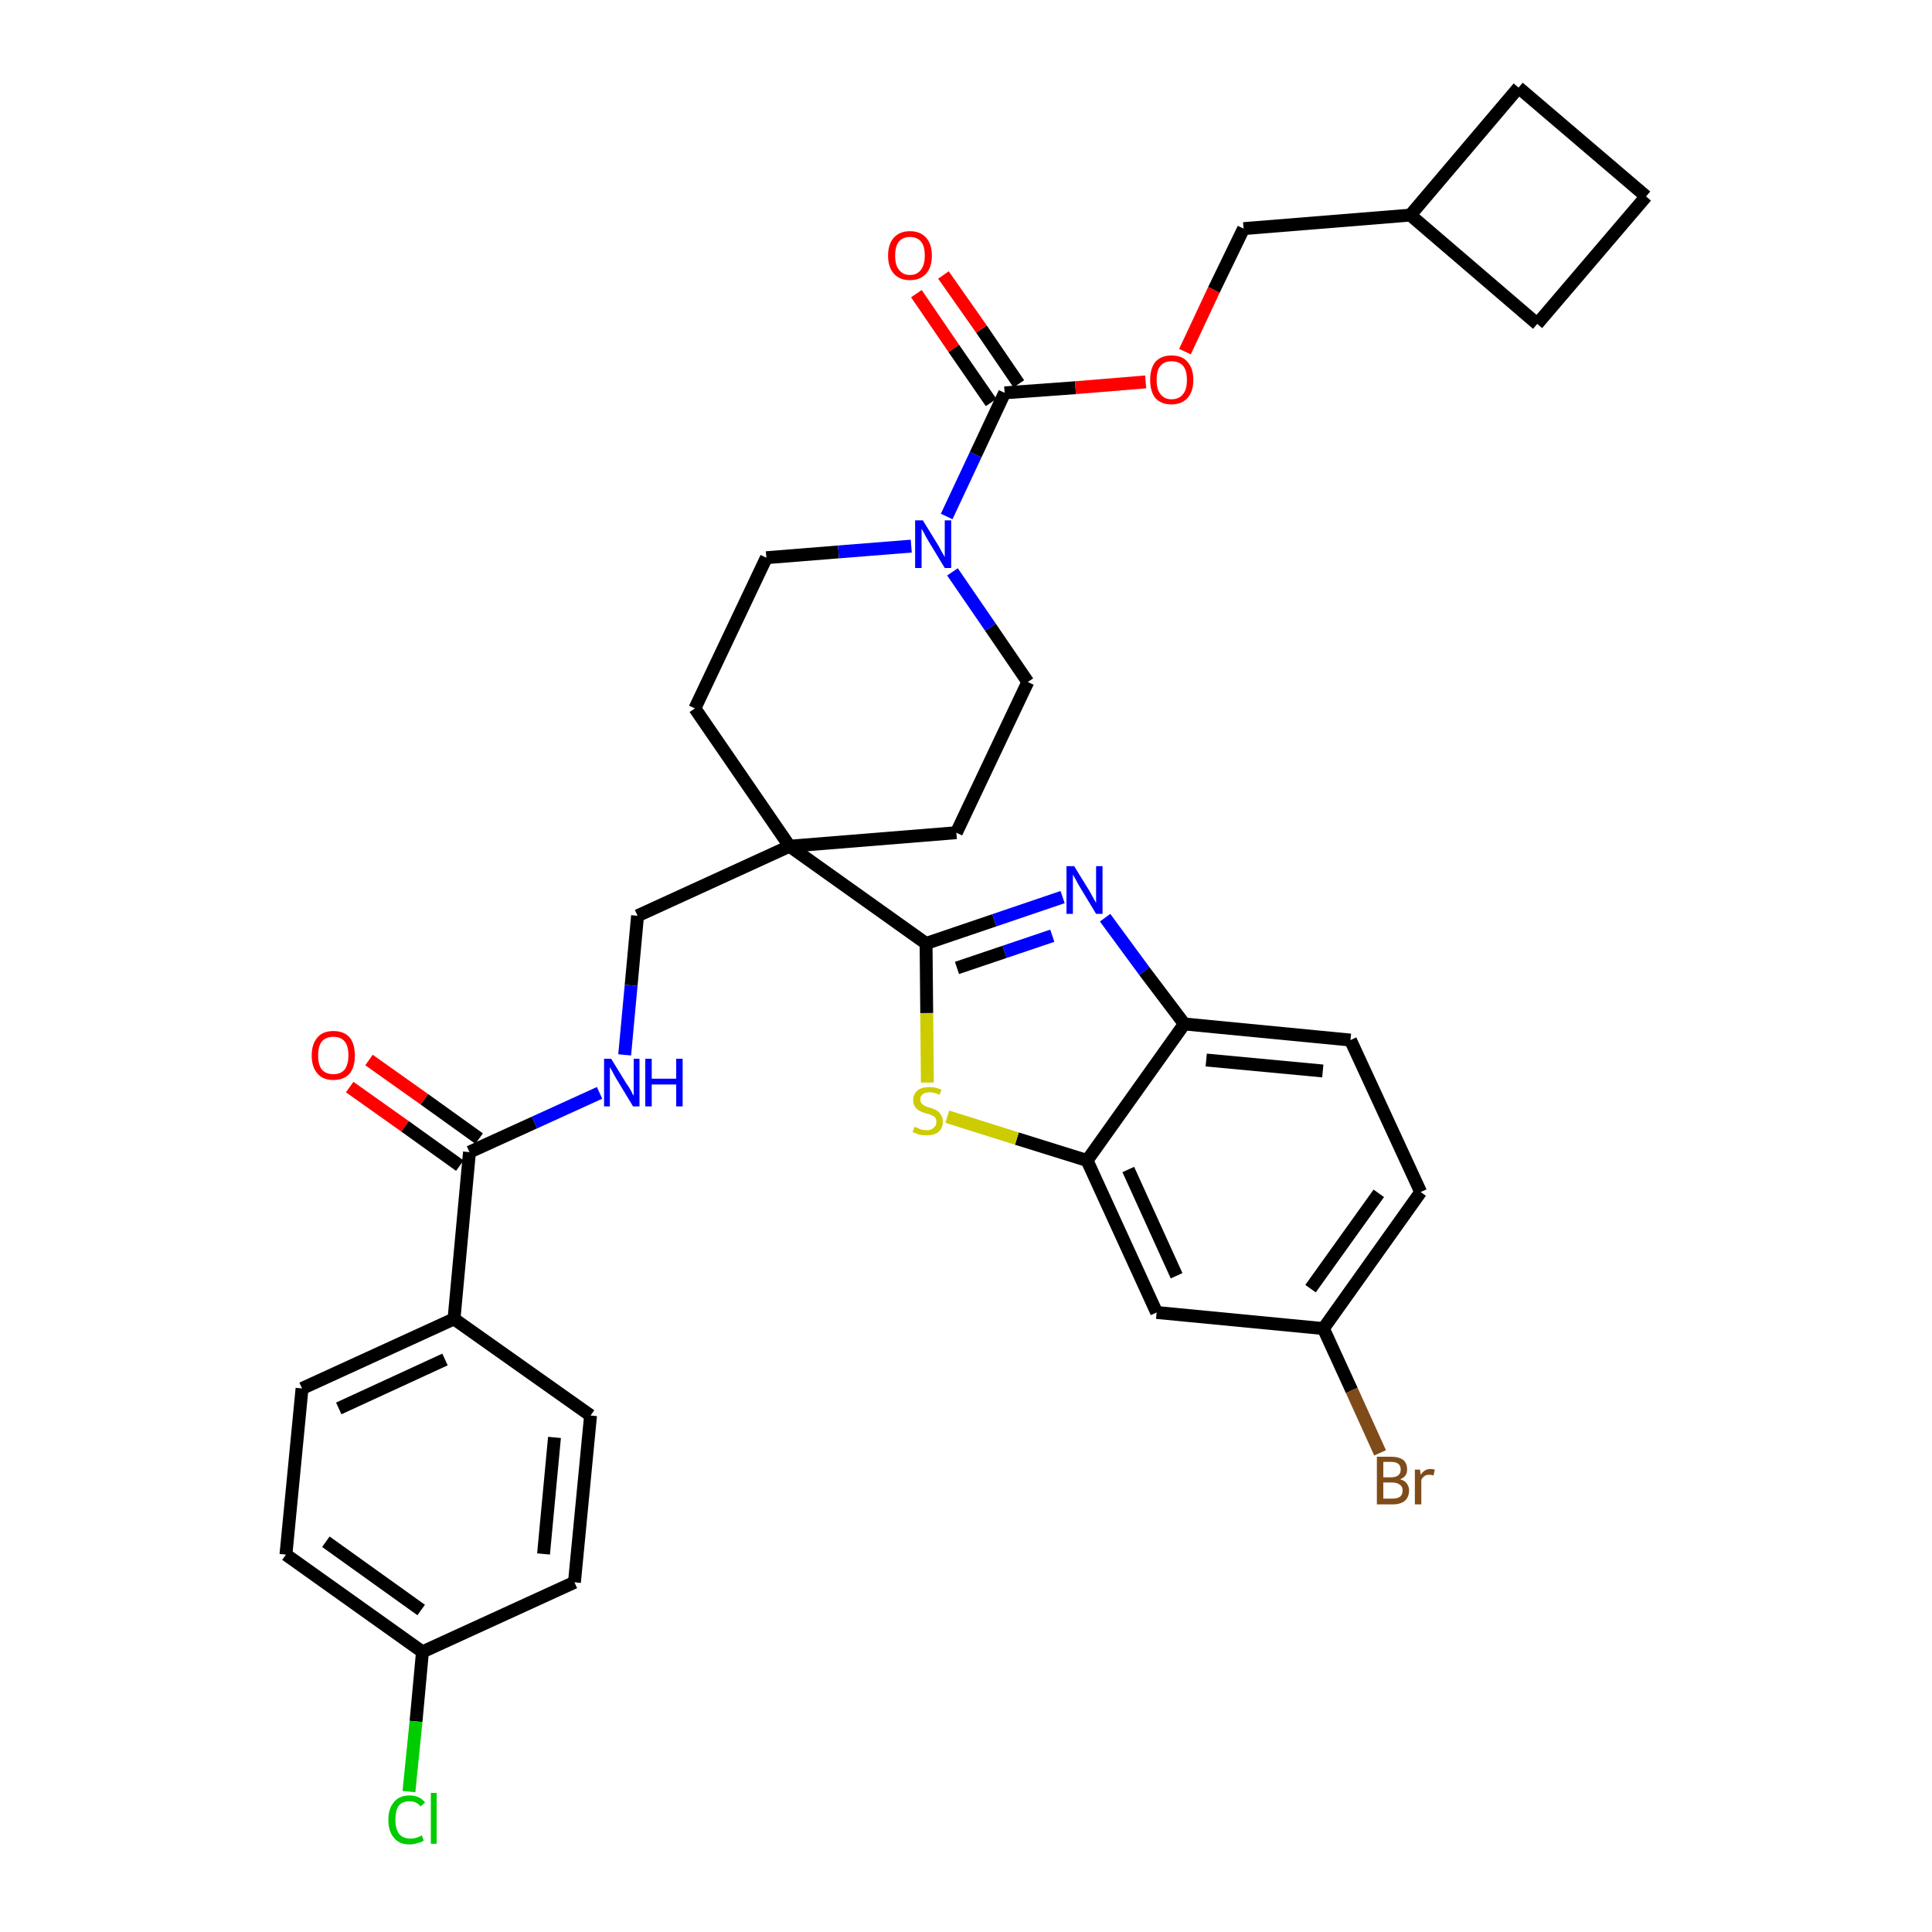 <?xml version='1.0' encoding='iso-8859-1'?>
<svg version='1.1' baseProfile='full'
              xmlns='http://www.w3.org/2000/svg'
                      xmlns:rdkit='http://www.rdkit.org/xml'
                      xmlns:xlink='http://www.w3.org/1999/xlink'
                  xml:space='preserve'
width='300px' height='300px' viewBox='0 0 300 300'>
<!-- END OF HEADER -->
<path class='bond-0 atom-0 atom-1' d='M 54.3,168.8 L 62.9,174.9' style='fill:none;fill-rule:evenodd;stroke:#FF0000;stroke-width:2.0px;stroke-linecap:butt;stroke-linejoin:miter;stroke-opacity:1' />
<path class='bond-0 atom-0 atom-1' d='M 62.9,174.9 L 71.4,181.0' style='fill:none;fill-rule:evenodd;stroke:#000000;stroke-width:2.0px;stroke-linecap:butt;stroke-linejoin:miter;stroke-opacity:1' />
<path class='bond-0 atom-0 atom-1' d='M 57.3,164.6 L 65.9,170.7' style='fill:none;fill-rule:evenodd;stroke:#FF0000;stroke-width:2.0px;stroke-linecap:butt;stroke-linejoin:miter;stroke-opacity:1' />
<path class='bond-0 atom-0 atom-1' d='M 65.9,170.7 L 74.4,176.8' style='fill:none;fill-rule:evenodd;stroke:#000000;stroke-width:2.0px;stroke-linecap:butt;stroke-linejoin:miter;stroke-opacity:1' />
<path class='bond-1 atom-1 atom-2' d='M 72.9,178.9 L 83.0,174.3' style='fill:none;fill-rule:evenodd;stroke:#000000;stroke-width:2.0px;stroke-linecap:butt;stroke-linejoin:miter;stroke-opacity:1' />
<path class='bond-1 atom-1 atom-2' d='M 83.0,174.3 L 93.1,169.7' style='fill:none;fill-rule:evenodd;stroke:#0000FF;stroke-width:2.0px;stroke-linecap:butt;stroke-linejoin:miter;stroke-opacity:1' />
<path class='bond-27 atom-1 atom-28' d='M 72.9,178.9 L 70.5,204.8' style='fill:none;fill-rule:evenodd;stroke:#000000;stroke-width:2.0px;stroke-linecap:butt;stroke-linejoin:miter;stroke-opacity:1' />
<path class='bond-2 atom-2 atom-3' d='M 97.0,163.8 L 98.0,153.0' style='fill:none;fill-rule:evenodd;stroke:#0000FF;stroke-width:2.0px;stroke-linecap:butt;stroke-linejoin:miter;stroke-opacity:1' />
<path class='bond-2 atom-2 atom-3' d='M 98.0,153.0 L 99.0,142.2' style='fill:none;fill-rule:evenodd;stroke:#000000;stroke-width:2.0px;stroke-linecap:butt;stroke-linejoin:miter;stroke-opacity:1' />
<path class='bond-3 atom-3 atom-4' d='M 99.0,142.2 L 122.6,131.4' style='fill:none;fill-rule:evenodd;stroke:#000000;stroke-width:2.0px;stroke-linecap:butt;stroke-linejoin:miter;stroke-opacity:1' />
<path class='bond-4 atom-4 atom-5' d='M 122.6,131.4 L 143.8,146.5' style='fill:none;fill-rule:evenodd;stroke:#000000;stroke-width:2.0px;stroke-linecap:butt;stroke-linejoin:miter;stroke-opacity:1' />
<path class='bond-14 atom-4 atom-15' d='M 122.6,131.4 L 107.9,110.0' style='fill:none;fill-rule:evenodd;stroke:#000000;stroke-width:2.0px;stroke-linecap:butt;stroke-linejoin:miter;stroke-opacity:1' />
<path class='bond-34 atom-27 atom-4' d='M 148.5,129.3 L 122.6,131.4' style='fill:none;fill-rule:evenodd;stroke:#000000;stroke-width:2.0px;stroke-linecap:butt;stroke-linejoin:miter;stroke-opacity:1' />
<path class='bond-5 atom-5 atom-6' d='M 143.8,146.5 L 154.4,142.9' style='fill:none;fill-rule:evenodd;stroke:#000000;stroke-width:2.0px;stroke-linecap:butt;stroke-linejoin:miter;stroke-opacity:1' />
<path class='bond-5 atom-5 atom-6' d='M 154.4,142.9 L 165.0,139.3' style='fill:none;fill-rule:evenodd;stroke:#0000FF;stroke-width:2.0px;stroke-linecap:butt;stroke-linejoin:miter;stroke-opacity:1' />
<path class='bond-5 atom-5 atom-6' d='M 148.6,150.3 L 156.0,147.8' style='fill:none;fill-rule:evenodd;stroke:#000000;stroke-width:2.0px;stroke-linecap:butt;stroke-linejoin:miter;stroke-opacity:1' />
<path class='bond-5 atom-5 atom-6' d='M 156.0,147.8 L 163.4,145.3' style='fill:none;fill-rule:evenodd;stroke:#0000FF;stroke-width:2.0px;stroke-linecap:butt;stroke-linejoin:miter;stroke-opacity:1' />
<path class='bond-36 atom-14 atom-5' d='M 144.0,168.1 L 143.9,157.3' style='fill:none;fill-rule:evenodd;stroke:#CCCC00;stroke-width:2.0px;stroke-linecap:butt;stroke-linejoin:miter;stroke-opacity:1' />
<path class='bond-36 atom-14 atom-5' d='M 143.9,157.3 L 143.8,146.5' style='fill:none;fill-rule:evenodd;stroke:#000000;stroke-width:2.0px;stroke-linecap:butt;stroke-linejoin:miter;stroke-opacity:1' />
<path class='bond-6 atom-6 atom-7' d='M 171.6,142.5 L 177.7,150.8' style='fill:none;fill-rule:evenodd;stroke:#0000FF;stroke-width:2.0px;stroke-linecap:butt;stroke-linejoin:miter;stroke-opacity:1' />
<path class='bond-6 atom-6 atom-7' d='M 177.7,150.8 L 183.9,159.0' style='fill:none;fill-rule:evenodd;stroke:#000000;stroke-width:2.0px;stroke-linecap:butt;stroke-linejoin:miter;stroke-opacity:1' />
<path class='bond-7 atom-7 atom-8' d='M 183.9,159.0 L 209.7,161.5' style='fill:none;fill-rule:evenodd;stroke:#000000;stroke-width:2.0px;stroke-linecap:butt;stroke-linejoin:miter;stroke-opacity:1' />
<path class='bond-7 atom-7 atom-8' d='M 187.3,164.6 L 205.4,166.3' style='fill:none;fill-rule:evenodd;stroke:#000000;stroke-width:2.0px;stroke-linecap:butt;stroke-linejoin:miter;stroke-opacity:1' />
<path class='bond-38 atom-13 atom-7' d='M 168.8,180.2 L 183.9,159.0' style='fill:none;fill-rule:evenodd;stroke:#000000;stroke-width:2.0px;stroke-linecap:butt;stroke-linejoin:miter;stroke-opacity:1' />
<path class='bond-8 atom-8 atom-9' d='M 209.7,161.5 L 220.6,185.1' style='fill:none;fill-rule:evenodd;stroke:#000000;stroke-width:2.0px;stroke-linecap:butt;stroke-linejoin:miter;stroke-opacity:1' />
<path class='bond-9 atom-9 atom-10' d='M 220.6,185.1 L 205.5,206.3' style='fill:none;fill-rule:evenodd;stroke:#000000;stroke-width:2.0px;stroke-linecap:butt;stroke-linejoin:miter;stroke-opacity:1' />
<path class='bond-9 atom-9 atom-10' d='M 214.1,185.3 L 203.5,200.1' style='fill:none;fill-rule:evenodd;stroke:#000000;stroke-width:2.0px;stroke-linecap:butt;stroke-linejoin:miter;stroke-opacity:1' />
<path class='bond-10 atom-10 atom-11' d='M 205.5,206.3 L 209.9,215.9' style='fill:none;fill-rule:evenodd;stroke:#000000;stroke-width:2.0px;stroke-linecap:butt;stroke-linejoin:miter;stroke-opacity:1' />
<path class='bond-10 atom-10 atom-11' d='M 209.9,215.9 L 214.3,225.6' style='fill:none;fill-rule:evenodd;stroke:#7F4C19;stroke-width:2.0px;stroke-linecap:butt;stroke-linejoin:miter;stroke-opacity:1' />
<path class='bond-11 atom-10 atom-12' d='M 205.5,206.3 L 179.6,203.8' style='fill:none;fill-rule:evenodd;stroke:#000000;stroke-width:2.0px;stroke-linecap:butt;stroke-linejoin:miter;stroke-opacity:1' />
<path class='bond-12 atom-12 atom-13' d='M 179.6,203.8 L 168.8,180.2' style='fill:none;fill-rule:evenodd;stroke:#000000;stroke-width:2.0px;stroke-linecap:butt;stroke-linejoin:miter;stroke-opacity:1' />
<path class='bond-12 atom-12 atom-13' d='M 182.7,198.1 L 175.2,181.6' style='fill:none;fill-rule:evenodd;stroke:#000000;stroke-width:2.0px;stroke-linecap:butt;stroke-linejoin:miter;stroke-opacity:1' />
<path class='bond-13 atom-13 atom-14' d='M 168.8,180.2 L 157.9,176.8' style='fill:none;fill-rule:evenodd;stroke:#000000;stroke-width:2.0px;stroke-linecap:butt;stroke-linejoin:miter;stroke-opacity:1' />
<path class='bond-13 atom-13 atom-14' d='M 157.9,176.8 L 147.1,173.4' style='fill:none;fill-rule:evenodd;stroke:#CCCC00;stroke-width:2.0px;stroke-linecap:butt;stroke-linejoin:miter;stroke-opacity:1' />
<path class='bond-15 atom-15 atom-16' d='M 107.9,110.0 L 119.0,86.6' style='fill:none;fill-rule:evenodd;stroke:#000000;stroke-width:2.0px;stroke-linecap:butt;stroke-linejoin:miter;stroke-opacity:1' />
<path class='bond-16 atom-16 atom-17' d='M 119.0,86.6 L 130.2,85.7' style='fill:none;fill-rule:evenodd;stroke:#000000;stroke-width:2.0px;stroke-linecap:butt;stroke-linejoin:miter;stroke-opacity:1' />
<path class='bond-16 atom-16 atom-17' d='M 130.2,85.7 L 141.5,84.8' style='fill:none;fill-rule:evenodd;stroke:#0000FF;stroke-width:2.0px;stroke-linecap:butt;stroke-linejoin:miter;stroke-opacity:1' />
<path class='bond-17 atom-17 atom-18' d='M 147.0,80.2 L 151.5,70.6' style='fill:none;fill-rule:evenodd;stroke:#0000FF;stroke-width:2.0px;stroke-linecap:butt;stroke-linejoin:miter;stroke-opacity:1' />
<path class='bond-17 atom-17 atom-18' d='M 151.5,70.6 L 156.0,61.0' style='fill:none;fill-rule:evenodd;stroke:#000000;stroke-width:2.0px;stroke-linecap:butt;stroke-linejoin:miter;stroke-opacity:1' />
<path class='bond-25 atom-17 atom-26' d='M 147.9,88.8 L 153.8,97.4' style='fill:none;fill-rule:evenodd;stroke:#0000FF;stroke-width:2.0px;stroke-linecap:butt;stroke-linejoin:miter;stroke-opacity:1' />
<path class='bond-25 atom-17 atom-26' d='M 153.8,97.4 L 159.6,105.9' style='fill:none;fill-rule:evenodd;stroke:#000000;stroke-width:2.0px;stroke-linecap:butt;stroke-linejoin:miter;stroke-opacity:1' />
<path class='bond-18 atom-18 atom-19' d='M 158.2,59.6 L 152.4,51.1' style='fill:none;fill-rule:evenodd;stroke:#000000;stroke-width:2.0px;stroke-linecap:butt;stroke-linejoin:miter;stroke-opacity:1' />
<path class='bond-18 atom-18 atom-19' d='M 152.4,51.1 L 146.5,42.7' style='fill:none;fill-rule:evenodd;stroke:#FF0000;stroke-width:2.0px;stroke-linecap:butt;stroke-linejoin:miter;stroke-opacity:1' />
<path class='bond-18 atom-18 atom-19' d='M 153.9,62.5 L 148.1,54.1' style='fill:none;fill-rule:evenodd;stroke:#000000;stroke-width:2.0px;stroke-linecap:butt;stroke-linejoin:miter;stroke-opacity:1' />
<path class='bond-18 atom-18 atom-19' d='M 148.1,54.1 L 142.3,45.6' style='fill:none;fill-rule:evenodd;stroke:#FF0000;stroke-width:2.0px;stroke-linecap:butt;stroke-linejoin:miter;stroke-opacity:1' />
<path class='bond-19 atom-18 atom-20' d='M 156.0,61.0 L 167.0,60.2' style='fill:none;fill-rule:evenodd;stroke:#000000;stroke-width:2.0px;stroke-linecap:butt;stroke-linejoin:miter;stroke-opacity:1' />
<path class='bond-19 atom-18 atom-20' d='M 167.0,60.2 L 177.9,59.3' style='fill:none;fill-rule:evenodd;stroke:#FF0000;stroke-width:2.0px;stroke-linecap:butt;stroke-linejoin:miter;stroke-opacity:1' />
<path class='bond-20 atom-20 atom-21' d='M 184.0,54.6 L 188.5,45.0' style='fill:none;fill-rule:evenodd;stroke:#FF0000;stroke-width:2.0px;stroke-linecap:butt;stroke-linejoin:miter;stroke-opacity:1' />
<path class='bond-20 atom-20 atom-21' d='M 188.5,45.0 L 193.1,35.5' style='fill:none;fill-rule:evenodd;stroke:#000000;stroke-width:2.0px;stroke-linecap:butt;stroke-linejoin:miter;stroke-opacity:1' />
<path class='bond-21 atom-21 atom-22' d='M 193.1,35.5 L 219.0,33.4' style='fill:none;fill-rule:evenodd;stroke:#000000;stroke-width:2.0px;stroke-linecap:butt;stroke-linejoin:miter;stroke-opacity:1' />
<path class='bond-22 atom-22 atom-23' d='M 219.0,33.4 L 238.7,50.3' style='fill:none;fill-rule:evenodd;stroke:#000000;stroke-width:2.0px;stroke-linecap:butt;stroke-linejoin:miter;stroke-opacity:1' />
<path class='bond-37 atom-25 atom-22' d='M 235.8,13.6 L 219.0,33.4' style='fill:none;fill-rule:evenodd;stroke:#000000;stroke-width:2.0px;stroke-linecap:butt;stroke-linejoin:miter;stroke-opacity:1' />
<path class='bond-23 atom-23 atom-24' d='M 238.7,50.3 L 255.6,30.5' style='fill:none;fill-rule:evenodd;stroke:#000000;stroke-width:2.0px;stroke-linecap:butt;stroke-linejoin:miter;stroke-opacity:1' />
<path class='bond-24 atom-24 atom-25' d='M 255.6,30.5 L 235.8,13.6' style='fill:none;fill-rule:evenodd;stroke:#000000;stroke-width:2.0px;stroke-linecap:butt;stroke-linejoin:miter;stroke-opacity:1' />
<path class='bond-26 atom-26 atom-27' d='M 159.6,105.9 L 148.5,129.3' style='fill:none;fill-rule:evenodd;stroke:#000000;stroke-width:2.0px;stroke-linecap:butt;stroke-linejoin:miter;stroke-opacity:1' />
<path class='bond-28 atom-28 atom-29' d='M 70.5,204.8 L 46.9,215.6' style='fill:none;fill-rule:evenodd;stroke:#000000;stroke-width:2.0px;stroke-linecap:butt;stroke-linejoin:miter;stroke-opacity:1' />
<path class='bond-28 atom-28 atom-29' d='M 69.1,211.1 L 52.6,218.7' style='fill:none;fill-rule:evenodd;stroke:#000000;stroke-width:2.0px;stroke-linecap:butt;stroke-linejoin:miter;stroke-opacity:1' />
<path class='bond-35 atom-34 atom-28' d='M 91.7,219.8 L 70.5,204.8' style='fill:none;fill-rule:evenodd;stroke:#000000;stroke-width:2.0px;stroke-linecap:butt;stroke-linejoin:miter;stroke-opacity:1' />
<path class='bond-29 atom-29 atom-30' d='M 46.9,215.6 L 44.4,241.4' style='fill:none;fill-rule:evenodd;stroke:#000000;stroke-width:2.0px;stroke-linecap:butt;stroke-linejoin:miter;stroke-opacity:1' />
<path class='bond-30 atom-30 atom-31' d='M 44.4,241.4 L 65.6,256.5' style='fill:none;fill-rule:evenodd;stroke:#000000;stroke-width:2.0px;stroke-linecap:butt;stroke-linejoin:miter;stroke-opacity:1' />
<path class='bond-30 atom-30 atom-31' d='M 50.6,239.4 L 65.4,250.0' style='fill:none;fill-rule:evenodd;stroke:#000000;stroke-width:2.0px;stroke-linecap:butt;stroke-linejoin:miter;stroke-opacity:1' />
<path class='bond-31 atom-31 atom-32' d='M 65.6,256.5 L 64.6,267.3' style='fill:none;fill-rule:evenodd;stroke:#000000;stroke-width:2.0px;stroke-linecap:butt;stroke-linejoin:miter;stroke-opacity:1' />
<path class='bond-31 atom-31 atom-32' d='M 64.6,267.3 L 63.5,278.2' style='fill:none;fill-rule:evenodd;stroke:#00CC00;stroke-width:2.0px;stroke-linecap:butt;stroke-linejoin:miter;stroke-opacity:1' />
<path class='bond-32 atom-31 atom-33' d='M 65.6,256.5 L 89.2,245.7' style='fill:none;fill-rule:evenodd;stroke:#000000;stroke-width:2.0px;stroke-linecap:butt;stroke-linejoin:miter;stroke-opacity:1' />
<path class='bond-33 atom-33 atom-34' d='M 89.2,245.7 L 91.7,219.8' style='fill:none;fill-rule:evenodd;stroke:#000000;stroke-width:2.0px;stroke-linecap:butt;stroke-linejoin:miter;stroke-opacity:1' />
<path class='bond-33 atom-33 atom-34' d='M 84.4,241.3 L 86.1,223.2' style='fill:none;fill-rule:evenodd;stroke:#000000;stroke-width:2.0px;stroke-linecap:butt;stroke-linejoin:miter;stroke-opacity:1' />
<path  class='atom-0' d='M 48.4 163.9
Q 48.4 162.1, 49.3 161.1
Q 50.1 160.1, 51.8 160.1
Q 53.4 160.1, 54.3 161.1
Q 55.1 162.1, 55.1 163.9
Q 55.1 165.7, 54.3 166.7
Q 53.4 167.7, 51.8 167.7
Q 50.1 167.7, 49.3 166.7
Q 48.4 165.7, 48.4 163.9
M 51.8 166.8
Q 52.9 166.8, 53.5 166.1
Q 54.1 165.3, 54.1 163.9
Q 54.1 162.4, 53.5 161.7
Q 52.9 161.0, 51.8 161.0
Q 50.6 161.0, 50.0 161.7
Q 49.4 162.4, 49.4 163.9
Q 49.4 165.4, 50.0 166.1
Q 50.6 166.8, 51.8 166.8
' fill='#FF0000'/>
<path  class='atom-2' d='M 94.9 164.4
L 97.3 168.3
Q 97.6 168.7, 98.0 169.4
Q 98.3 170.1, 98.4 170.1
L 98.4 164.4
L 99.3 164.4
L 99.3 171.8
L 98.3 171.8
L 95.7 167.5
Q 95.4 167.0, 95.1 166.4
Q 94.8 165.9, 94.7 165.7
L 94.7 171.8
L 93.8 171.8
L 93.8 164.4
L 94.9 164.4
' fill='#0000FF'/>
<path  class='atom-2' d='M 100.2 164.4
L 101.2 164.4
L 101.2 167.5
L 105.0 167.5
L 105.0 164.4
L 106.0 164.4
L 106.0 171.8
L 105.0 171.8
L 105.0 168.4
L 101.2 168.4
L 101.2 171.8
L 100.2 171.8
L 100.2 164.4
' fill='#0000FF'/>
<path  class='atom-6' d='M 166.8 134.5
L 169.2 138.4
Q 169.4 138.8, 169.8 139.5
Q 170.2 140.2, 170.2 140.2
L 170.2 134.5
L 171.2 134.5
L 171.2 141.9
L 170.2 141.9
L 167.6 137.6
Q 167.3 137.1, 167.0 136.5
Q 166.7 136.0, 166.6 135.8
L 166.6 141.9
L 165.6 141.9
L 165.6 134.5
L 166.8 134.5
' fill='#0000FF'/>
<path  class='atom-11' d='M 217.4 229.7
Q 218.1 229.9, 218.4 230.3
Q 218.8 230.8, 218.8 231.4
Q 218.8 232.4, 218.2 233.0
Q 217.5 233.6, 216.3 233.6
L 213.8 233.6
L 213.8 226.2
L 216.0 226.2
Q 217.2 226.2, 217.9 226.7
Q 218.5 227.2, 218.5 228.2
Q 218.5 229.3, 217.4 229.7
M 214.8 227.0
L 214.8 229.4
L 216.0 229.4
Q 216.7 229.4, 217.1 229.1
Q 217.5 228.8, 217.5 228.2
Q 217.5 227.0, 216.0 227.0
L 214.8 227.0
M 216.3 232.7
Q 217.0 232.7, 217.4 232.4
Q 217.8 232.1, 217.8 231.4
Q 217.8 230.8, 217.3 230.5
Q 216.9 230.2, 216.1 230.2
L 214.8 230.2
L 214.8 232.7
L 216.3 232.7
' fill='#7F4C19'/>
<path  class='atom-11' d='M 220.5 228.2
L 220.6 229.0
Q 221.2 228.1, 222.1 228.1
Q 222.4 228.1, 222.8 228.2
L 222.6 229.1
Q 222.2 229.0, 221.9 229.0
Q 221.5 229.0, 221.2 229.2
Q 220.9 229.4, 220.7 229.8
L 220.7 233.6
L 219.7 233.6
L 219.7 228.2
L 220.5 228.2
' fill='#7F4C19'/>
<path  class='atom-14' d='M 142.0 175.0
Q 142.1 175.0, 142.4 175.1
Q 142.7 175.3, 143.1 175.4
Q 143.5 175.5, 143.9 175.5
Q 144.6 175.5, 145.0 175.1
Q 145.4 174.8, 145.4 174.2
Q 145.4 173.8, 145.2 173.5
Q 145.0 173.3, 144.7 173.2
Q 144.4 173.0, 143.8 172.9
Q 143.2 172.7, 142.8 172.5
Q 142.4 172.3, 142.1 171.9
Q 141.8 171.5, 141.8 170.8
Q 141.8 169.9, 142.5 169.3
Q 143.1 168.8, 144.4 168.8
Q 145.2 168.8, 146.2 169.2
L 145.9 170.0
Q 145.0 169.6, 144.4 169.6
Q 143.7 169.6, 143.3 169.9
Q 142.9 170.2, 142.9 170.7
Q 142.9 171.1, 143.1 171.3
Q 143.3 171.6, 143.6 171.7
Q 143.9 171.9, 144.4 172.0
Q 145.0 172.2, 145.4 172.4
Q 145.8 172.6, 146.1 173.1
Q 146.4 173.5, 146.4 174.2
Q 146.4 175.2, 145.7 175.8
Q 145.0 176.3, 143.9 176.3
Q 143.3 176.3, 142.8 176.2
Q 142.3 176.0, 141.7 175.8
L 142.0 175.0
' fill='#CCCC00'/>
<path  class='atom-17' d='M 143.3 80.8
L 145.7 84.7
Q 145.9 85.1, 146.3 85.8
Q 146.7 86.5, 146.7 86.5
L 146.7 80.8
L 147.7 80.8
L 147.7 88.2
L 146.7 88.2
L 144.1 83.9
Q 143.8 83.4, 143.5 82.8
Q 143.2 82.3, 143.1 82.1
L 143.1 88.2
L 142.1 88.2
L 142.1 80.8
L 143.3 80.8
' fill='#0000FF'/>
<path  class='atom-19' d='M 137.9 39.7
Q 137.9 37.9, 138.8 36.9
Q 139.7 35.9, 141.3 35.9
Q 142.9 35.9, 143.8 36.9
Q 144.7 37.9, 144.7 39.7
Q 144.7 41.5, 143.8 42.5
Q 142.9 43.5, 141.3 43.5
Q 139.7 43.5, 138.8 42.5
Q 137.9 41.5, 137.9 39.7
M 141.3 42.7
Q 142.4 42.7, 143.0 41.9
Q 143.6 41.1, 143.6 39.7
Q 143.6 38.2, 143.0 37.5
Q 142.4 36.8, 141.3 36.8
Q 140.2 36.8, 139.6 37.5
Q 139.0 38.2, 139.0 39.7
Q 139.0 41.2, 139.6 41.9
Q 140.2 42.7, 141.3 42.7
' fill='#FF0000'/>
<path  class='atom-20' d='M 178.6 59.0
Q 178.6 57.2, 179.4 56.2
Q 180.3 55.2, 181.9 55.2
Q 183.6 55.2, 184.4 56.2
Q 185.3 57.2, 185.3 59.0
Q 185.3 60.8, 184.4 61.8
Q 183.5 62.8, 181.9 62.8
Q 180.3 62.8, 179.4 61.8
Q 178.6 60.8, 178.6 59.0
M 181.9 62.0
Q 183.1 62.0, 183.7 61.2
Q 184.3 60.5, 184.3 59.0
Q 184.3 57.5, 183.7 56.8
Q 183.1 56.1, 181.9 56.1
Q 180.8 56.1, 180.2 56.8
Q 179.6 57.5, 179.6 59.0
Q 179.6 60.5, 180.2 61.2
Q 180.8 62.0, 181.9 62.0
' fill='#FF0000'/>
<path  class='atom-32' d='M 60.3 282.6
Q 60.3 280.8, 61.2 279.8
Q 62.0 278.8, 63.6 278.8
Q 65.2 278.8, 66.0 279.9
L 65.3 280.5
Q 64.7 279.7, 63.6 279.7
Q 62.5 279.7, 61.9 280.4
Q 61.4 281.2, 61.4 282.6
Q 61.4 284.0, 62.0 284.8
Q 62.6 285.5, 63.8 285.5
Q 64.6 285.5, 65.5 285.0
L 65.8 285.8
Q 65.4 286.1, 64.8 286.2
Q 64.3 286.4, 63.6 286.4
Q 62.0 286.4, 61.2 285.4
Q 60.3 284.4, 60.3 282.6
' fill='#00CC00'/>
<path  class='atom-32' d='M 66.9 278.4
L 67.8 278.4
L 67.8 286.3
L 66.9 286.3
L 66.9 278.4
' fill='#00CC00'/>
</svg>
